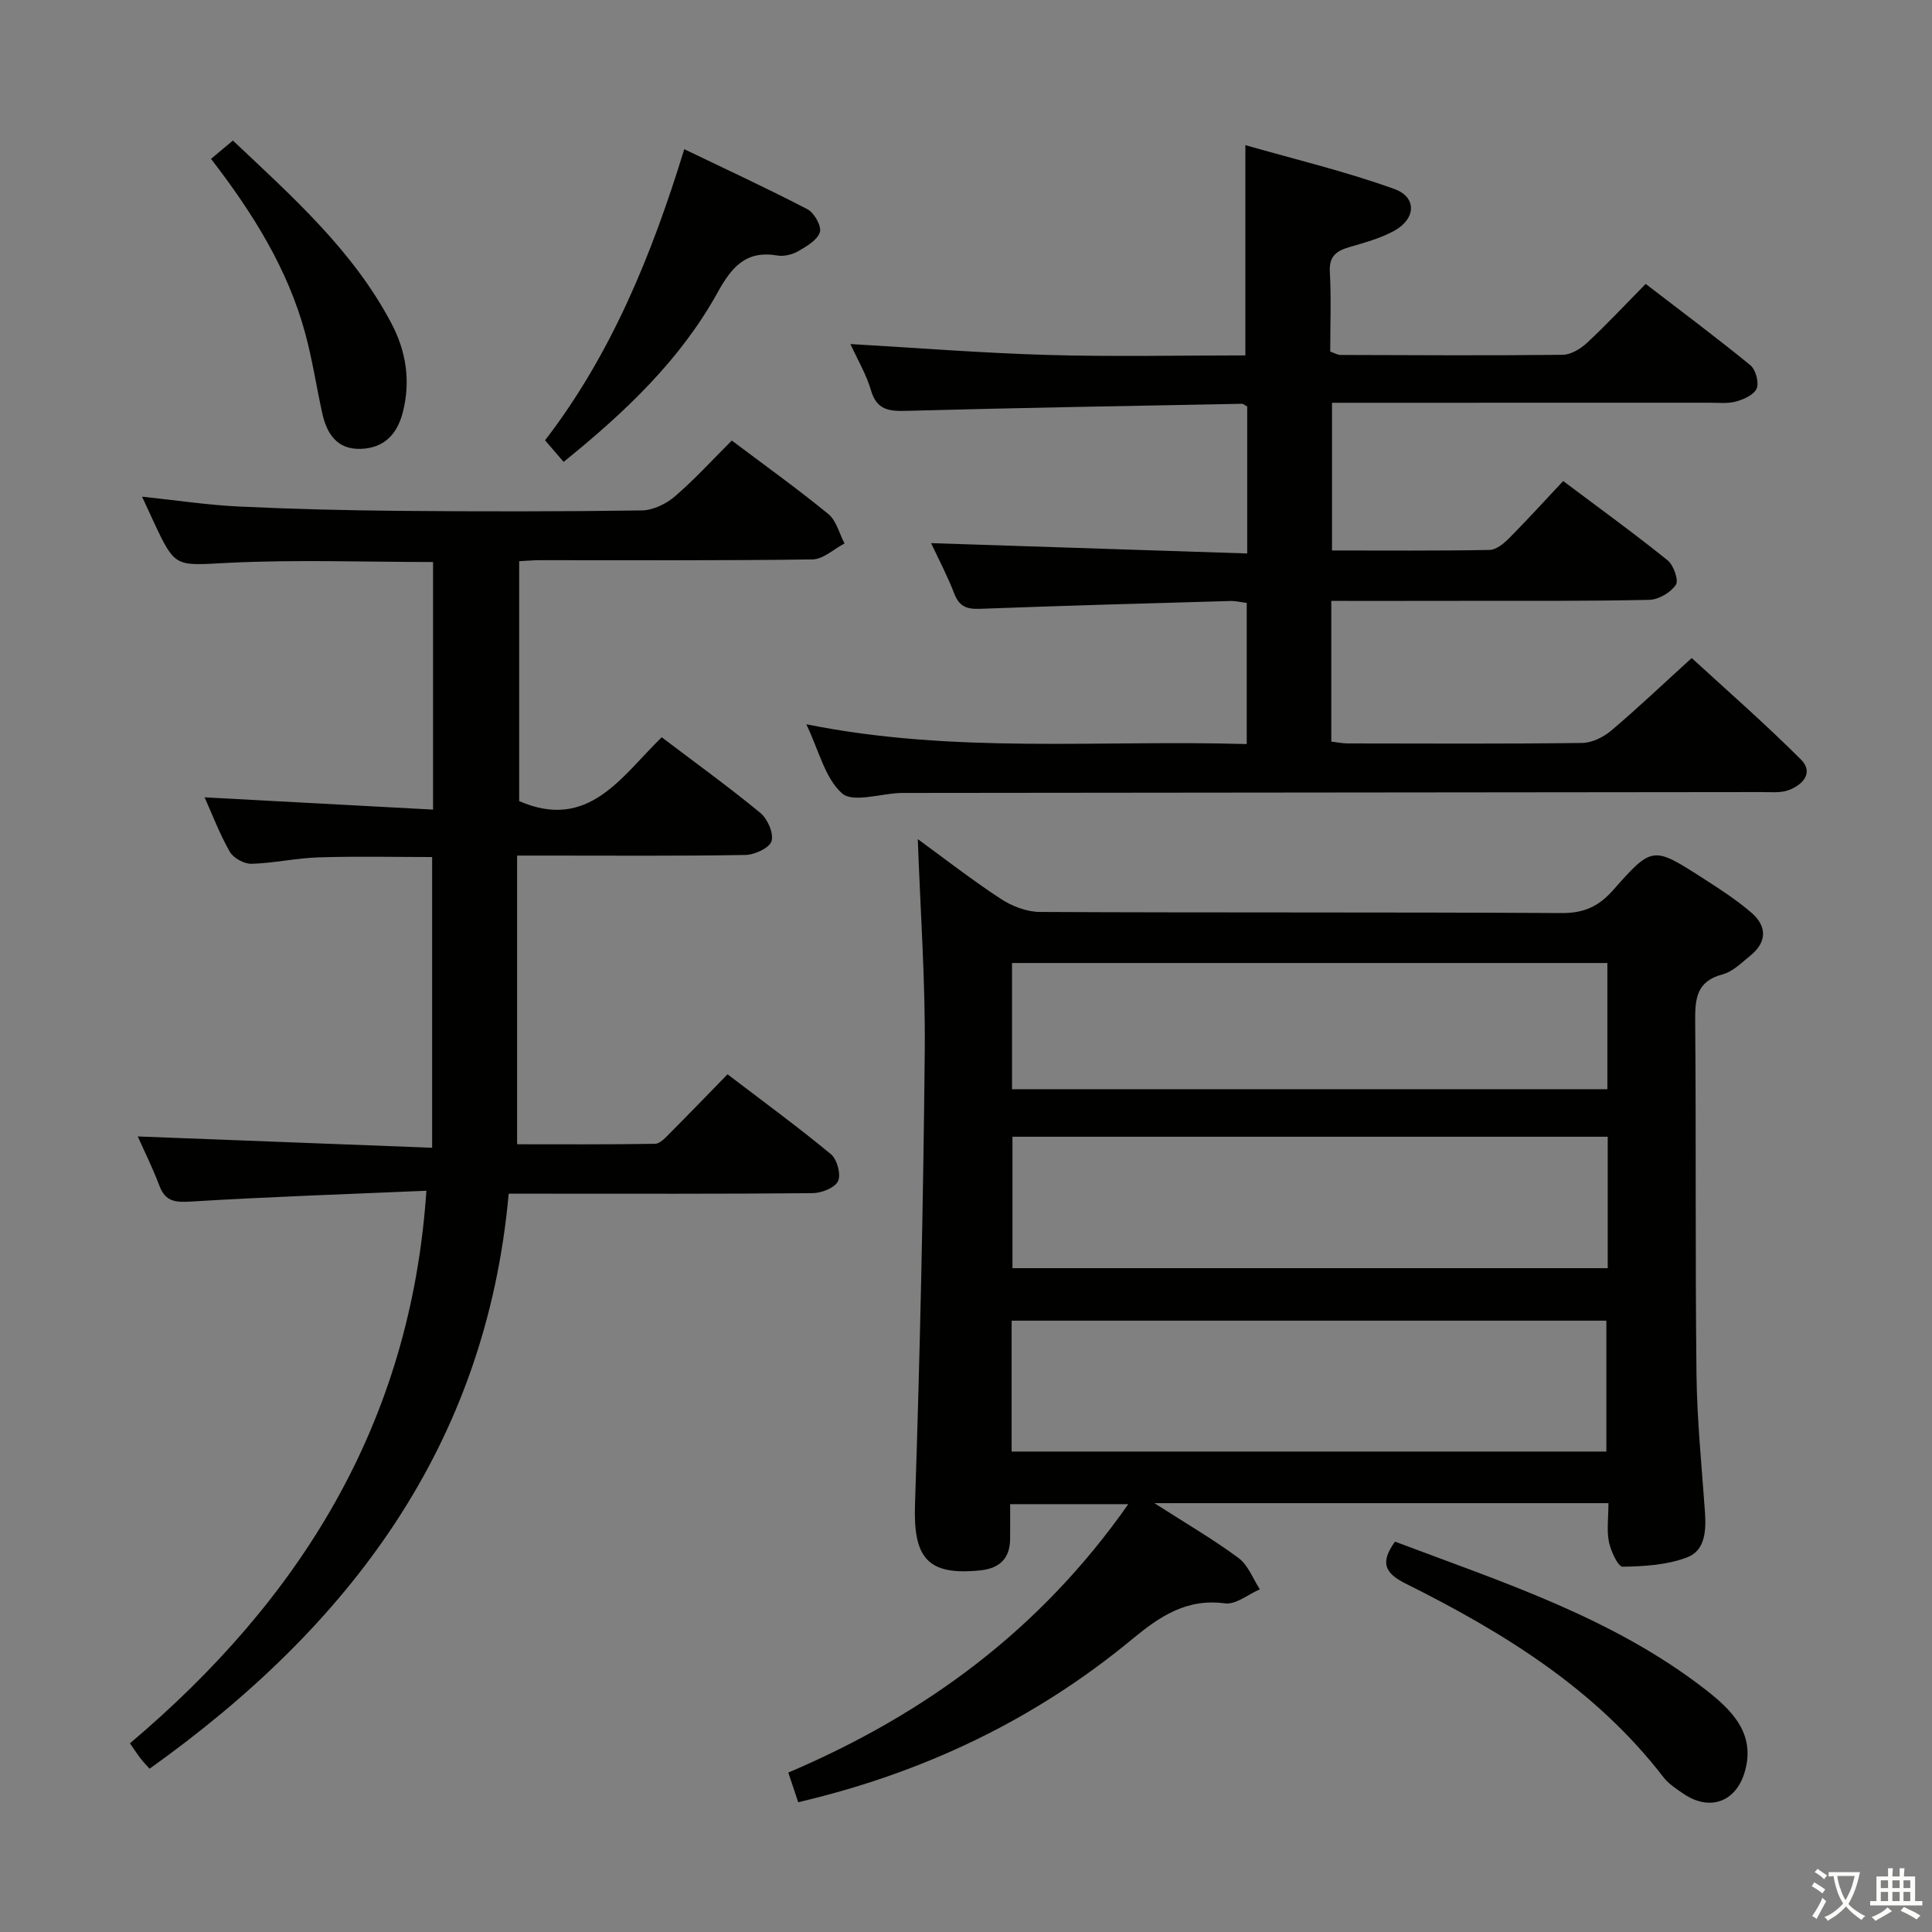 <svg enable-background="new 0 0 400 400" viewBox="0 0 400 400" xmlns="http://www.w3.org/2000/svg"><rect x="0" y="0" width="400" height="400" fill="#808080" stroke="none"/><path d="m377.9 391.2c-.2.3-.4.5-.6.8-.7-.6-1.4-1-2.2-1.5.2-.3.4-.5.5-.8.6.4 1.4.8 2.3 1.5zm-1.8 6.1c-.2-.2-.5-.4-.9-.6.4-.6.8-1.2 1.2-1.9s.7-1.3.9-1.9c.3.3.5.5.8.7-.7 1.3-1.4 2.6-2 3.7zm2.2-9c-.3.3-.5.5-.6.8-.6-.6-1.3-1.1-2-1.5.3-.3.5-.5.6-.7.6.5 1.3.9 2 1.4zm.3.2v-.9h2 4.5c-.3 1.3-.6 2.5-1 3.6s-.9 2.1-1.4 3c.4.5 1 1 1.6 1.4s1.2.8 1.9 1.1c-.3.2-.5.4-.8.8-.4-.3-1-.7-1.6-1.2s-1.2-1.1-1.6-1.6c-.5.6-1.1 1.1-1.7 1.6s-1.4.9-2.1 1.4c-.1-.3-.3-.5-.7-.8.6-.2 1.2-.5 1.9-1s1.4-1.1 2-1.8c-.5-.8-.9-1.6-1.2-2.5s-.6-2-.8-3.2c-.4.1-.7.1-1 .1zm2.5 2.7c.3 1 .7 1.7 1 2.2.3-.5.6-1.1 1-2s.6-1.9.9-3h-3.2-.4c.1.9.3 1.8.7 2.8z" fill="#fbfcfa"/><path d="m396.5 388.5v1.5 3.6h1.5v.9c-.4 0-1 0-1.7 0h-7.9c-.5 0-.9 0-1.2 0v-.9h1.3v-3.5c0-.7 0-1.2 0-1.6h2.4c0-.8 0-1.4 0-1.7h1c0 .3-.1.8-.1 1.7h1.5c0-.8 0-1.4 0-1.7h1c0 .3-.1.9-.1 1.7zm-8.2 9.2c-.2-.3-.5-.5-.8-.8.8-.3 1.4-.6 1.9-.9s1-.7 1.4-1.1c.3.3.6.5.9.8-1.6 1-2.8 1.6-3.4 2zm2.6-6.8v-1.6h-1.5v1.6zm0 2.7v-1.9h-1.5v1.9zm2.4-2.7v-1.6h-1.5v1.6zm0 2.7v-1.9h-1.5v1.9zm.2 2 .7-.8c.4.2.9.5 1.6.8s1.3.7 1.8 1c-.3.3-.5.5-.8.8-.4-.3-1.5-1-3.3-1.8zm2-4.7v-1.6h-1.4v1.6zm0 2.7v-1.9h-1.4v1.9z" fill="#fbfcfa"/><g fill="#010100"><path d="m333.01 311.21c-31.27 0-62 0-94.01 0 6.5 4.17 12.19 7.48 17.44 11.37 1.98 1.47 2.97 4.28 4.4 6.47-2.42 1.04-4.98 3.21-7.22 2.91-7.97-1.07-13.55 2.73-19.21 7.41-20.19 16.7-43.22 27.69-69.15 33.76-.68-2.03-1.33-3.98-2.05-6.14 28.46-12.11 52.21-29.62 70.39-55.57-8.49 0-16.14 0-24.46 0 0 2.41.03 4.85-.01 7.29-.06 4.04-2.27 6.02-6.17 6.42-10.93 1.12-13.89-2.56-13.52-13.66 1.04-31.27 1.72-62.55 2.02-93.84.14-14.59-.92-29.18-1.44-43.9 5.43 3.96 11.15 8.41 17.18 12.37 2.32 1.52 5.38 2.7 8.12 2.71 35.99.18 71.99.02 107.98.23 4.61.03 7.67-1.35 10.67-4.74 8.11-9.18 8.27-9.1 18.52-2.53 3.49 2.24 7.01 4.51 10.14 7.21 3.21 2.77 3.24 6.06-.24 8.87-1.8 1.46-3.63 3.32-5.74 3.88-5.48 1.44-5.72 5.12-5.68 9.79.21 24.33-.01 48.66.27 72.98.11 9.46 1.07 18.92 1.74 28.37.27 3.84.16 8.1-3.66 9.56-4.13 1.58-8.87 1.87-13.36 1.94-.96.02-2.45-3.22-2.85-5.14-.48-2.4-.1-4.97-.1-8.02zm-.15-75.86c-41.37 0-82.25 0-123.24 0v27.21h123.24c0-9.15 0-17.95 0-27.21zm-123.41 38.08v27.1h123.13c0-9.3 0-18.2 0-27.1-41.19 0-81.97 0-123.13 0zm123.34-74.05c-41.3 0-82.2 0-123.26 0v26.13h123.26c0-8.77 0-17.23 0-26.13z"/><path d="m88.28 246.53c-16.58.72-32.67 1.25-48.73 2.24-3.31.2-5.32.01-6.57-3.33-1.4-3.72-3.19-7.29-4.46-10.15 19.96.77 40.17 1.55 60.95 2.34 0-20.54 0-40.13 0-60.19-7.67 0-15.6-.18-23.52.07-4.63.14-9.24 1.2-13.87 1.33-1.51.04-3.74-1.17-4.49-2.47-2.13-3.73-3.67-7.81-5.23-11.29 15.56.84 31.24 1.68 47.3 2.54 0-17.64 0-34.36 0-51.26-14.17 0-28.3-.53-42.37.17-10.99.54-10.95 1.22-15.54-8.64-.68-1.46-1.35-2.92-2.34-5.06 7.23.76 13.62 1.74 20.04 2.04 11.13.53 22.28.8 33.43.9 16.66.14 33.33.15 49.99-.09 2.32-.03 5.04-1.34 6.85-2.9 4.13-3.55 7.82-7.62 11.79-11.57 6.78 5.1 13.55 9.95 19.98 15.21 1.67 1.36 2.27 4.03 3.36 6.1-2.21 1.15-4.41 3.27-6.64 3.3-18.83.27-37.66.15-56.49.16-1.31 0-2.61.13-4.23.21v49.67c14.37 6.26 21.18-5.11 29.51-13.22 7.04 5.34 13.9 10.29 20.42 15.66 1.49 1.23 2.8 4.22 2.32 5.84-.41 1.41-3.47 2.83-5.39 2.87-13.66.24-27.33.13-40.99.13-1.81 0-3.62 0-6.3 0v59.77c9.07 0 18.83.07 28.58-.1 1.05-.02 2.2-1.34 3.11-2.25 3.88-3.89 7.69-7.84 11.88-12.14 7.32 5.59 14.53 10.86 21.4 16.54 1.28 1.06 2.13 4.19 1.48 5.58-.65 1.38-3.41 2.47-5.26 2.49-19 .18-37.99.11-56.99.11-1.8 0-3.6 0-5.94 0-4.71 52.27-33 89.56-74.35 119.05-.62-.69-1.27-1.34-1.83-2.07-.61-.78-1.15-1.63-2.24-3.18 35-29.58 58.13-65.93 61.38-114.41z"/><path d="m275.63 124.41v29.13c1.26.15 2.35.38 3.44.38 16.17.02 32.33.11 48.5-.1 2.03-.03 4.4-1.19 6.01-2.55 5.46-4.62 10.65-9.56 16.67-15.03 6.89 6.33 14.98 13.4 22.57 20.96 2.78 2.76.44 5.33-2.57 6.41-1.64.59-3.61.38-5.43.38-59 .07-117.99.13-176.99.18-.5 0-1-.01-1.5.01-4.11.16-9.76 2.05-11.99.08-3.53-3.13-4.78-8.84-7.4-14.31 30.62 6.18 60.73 3.2 91.18 4.1 0-9.88 0-19.4 0-29.22-1.14-.14-2.26-.43-3.37-.4-17.29.49-34.58.97-51.86 1.62-2.71.1-4.28-.46-5.31-3.13-1.42-3.69-3.28-7.21-4.81-10.47 21.77.71 43.41 1.42 65.45 2.14 0-10.77 0-20.65 0-30.42-.51-.28-.8-.58-1.08-.57-23.11.44-46.22.83-69.33 1.46-3.69.1-6.27-.09-7.49-4.27-.96-3.29-2.78-6.33-4.25-9.56 13.87.8 27.4 1.88 40.95 2.26 13.61.39 27.25.09 40.82.09 0-14.42 0-28.28 0-43.53 10.18 2.92 20.72 5.43 30.85 9.08 4.71 1.7 4.46 6.18-.02 8.65-2.87 1.58-6.15 2.45-9.33 3.39-2.67.79-4.19 1.89-4.01 5.12.3 5.46.08 10.95.08 16.5.93.32 1.53.7 2.14.7 15.33.05 30.66.14 45.99-.03 1.71-.02 3.72-1.25 5.05-2.49 4.02-3.74 7.77-7.76 12.13-12.19 7.36 5.66 14.64 11.09 21.67 16.83 1.1.9 1.81 3.51 1.32 4.8-.49 1.28-2.62 2.25-4.22 2.7-1.71.49-3.63.27-5.46.27-24 .01-48 .01-72 .01-1.97 0-3.93 0-6.25 0v30.58c11.03 0 21.83.09 32.63-.11 1.38-.03 2.96-1.34 4.05-2.44 3.74-3.77 7.31-7.71 11.18-11.83 7.66 5.76 14.78 10.9 21.61 16.41 1.25 1 2.35 4.14 1.72 5.08-1.07 1.59-3.55 3.06-5.48 3.11-12.99.29-25.99.19-38.99.21-8.79.02-17.59.01-26.87.01z"/><path d="m288.82 319.18c22.18 8.38 45.06 15.69 64.28 30.63 5.39 4.19 10.56 9.16 8.07 17.24-1.88 6.11-7.28 7.94-12.56 4.37-1.51-1.02-3.13-2.07-4.22-3.48-14.11-18.32-33.21-30.02-53.43-40.11-4.47-2.23-5.13-4.48-2.14-8.65z"/><path d="m116.69 95.63c-1.34-1.56-2.41-2.81-3.84-4.47 13.6-17.68 22.01-38.09 28.82-60.27 8.71 4.19 17.21 8.12 25.5 12.43 1.4.73 2.96 3.49 2.58 4.74-.5 1.63-2.73 2.93-4.46 3.93-1.23.71-2.96 1.14-4.33.91-6.54-1.12-9.48 2.39-12.41 7.69-7.67 13.86-18.98 24.63-31.86 35.04z"/><path d="m43.69 32.89c1.62-1.35 2.87-2.39 4.53-3.79 12.31 11.63 24.89 22.77 32.85 37.91 3.01 5.72 3.99 11.92 2.32 18.38-1.18 4.57-3.91 7.38-8.69 7.54-4.91.17-7.04-3.11-7.98-7.38-1.22-5.5-2.05-11.1-3.52-16.52-3.62-13.34-10.81-24.86-19.51-36.14z"/></g></svg>